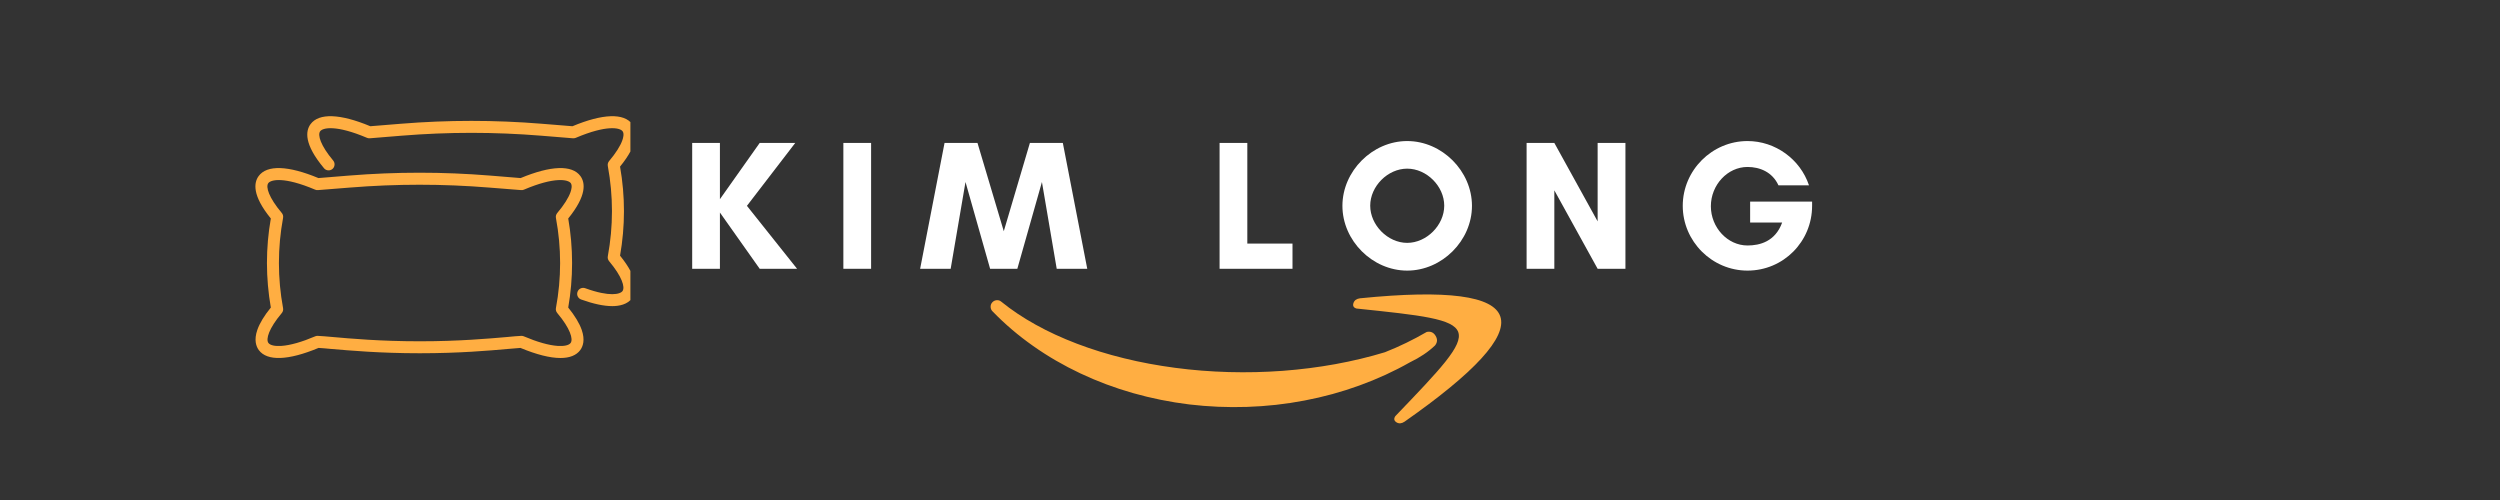 <svg xmlns="http://www.w3.org/2000/svg" xmlns:xlink="http://www.w3.org/1999/xlink" width="200" zoomAndPan="magnify" viewBox="0 0 150 30" height="40" preserveAspectRatio="xMidYMid meet" version="1.0"><rect x="0" y="0" width="150" height="30" fill="#333333" stroke="none"/><defs><g/><clipPath id="b84de40a07"><path d="M 59.344 18 L 87 18 L 87 25 L 59.344 25 Z M 59.344 18 " clip-rule="nonzero"/></clipPath><clipPath id="81aef9010c"><path d="M 15.324 10.062 L 35.035 10.062 L 35.035 21.48 L 15.324 21.48 Z M 15.324 10.062 " clip-rule="nonzero"/></clipPath><clipPath id="5c4630963d"><path d="M 18.414 6.973 L 37.824 6.973 L 37.824 18.371 L 18.414 18.371 Z M 18.414 6.973 " clip-rule="nonzero"/></clipPath></defs><g fill="#ffffff" fill-opacity="1"><g transform="translate(40.863, 16.127)"><g><path d="M 2.332 -3.375 L 4.719 0 L 6.961 0 L 3.953 -3.777 L 6.852 -7.551 L 4.719 -7.551 L 2.332 -4.176 L 2.332 -7.551 L 0.668 -7.551 L 0.668 0 L 2.332 0 Z M 2.332 -3.375 "/></g></g></g><g fill="#ffffff" fill-opacity="1"><g transform="translate(49.934, 16.127)"><g><path d="M 2.332 0 L 2.332 -7.551 L 0.668 -7.551 L 0.668 0 Z M 2.332 0 "/></g></g></g><g fill="#ffffff" fill-opacity="1"><g transform="translate(55.153, 16.127)"><g><path d="M 10.082 0 L 8.617 -7.551 L 6.641 -7.551 L 5.074 -2.254 L 3.496 -7.551 L 1.52 -7.551 L 0.055 0 L 1.887 0 L 2.777 -5.207 L 4.254 0 L 5.887 0 L 7.363 -5.207 L 8.25 0 Z M 10.082 0 "/></g></g></g><g fill="#ffffff" fill-opacity="1"><g transform="translate(67.511, 16.127)"><g/></g></g><g fill="#ffffff" fill-opacity="1"><g transform="translate(72.507, 16.127)"><g><path d="M 0.668 0 L 5.043 0 L 5.043 -1.512 L 2.332 -1.512 L 2.332 -7.551 L 0.668 -7.551 Z M 0.668 0 "/></g></g></g><g fill="#ffffff" fill-opacity="1"><g transform="translate(80.158, 16.127)"><g><path d="M 6.496 -3.785 C 6.496 -2.621 5.441 -1.555 4.273 -1.555 C 3.109 -1.555 2.055 -2.621 2.055 -3.785 C 2.055 -4.953 3.109 -6.008 4.273 -6.008 C 5.441 -6.008 6.496 -4.953 6.496 -3.785 Z M 8.16 -3.777 C 8.16 -5.863 6.363 -7.664 4.273 -7.664 C 2.188 -7.664 0.387 -5.863 0.387 -3.777 C 0.387 -1.688 2.188 0.109 4.273 0.109 C 6.363 0.109 8.16 -1.688 8.16 -3.777 Z M 8.16 -3.777 "/></g></g></g><g fill="#ffffff" fill-opacity="1"><g transform="translate(90.928, 16.127)"><g><path d="M 6.598 0 L 6.598 -7.551 L 4.93 -7.551 L 4.93 -2.844 L 2.332 -7.551 L 0.668 -7.551 L 0.668 0 L 2.332 0 L 2.332 -4.707 L 4.93 0 Z M 6.598 0 "/></g></g></g><g fill="#ffffff" fill-opacity="1"><g transform="translate(100.41, 16.127)"><g><path d="M 4.441 -6.109 C 5.176 -6.109 5.93 -5.809 6.297 -5.008 L 8.129 -5.008 C 7.605 -6.574 6.109 -7.664 4.441 -7.664 C 2.309 -7.664 0.555 -5.906 0.555 -3.777 C 0.555 -1.645 2.309 0.109 4.441 0.109 C 6.598 0.109 8.316 -1.633 8.316 -3.777 L 8.316 -4.031 L 4.598 -4.031 L 4.598 -2.777 L 6.52 -2.777 C 6.109 -1.633 5.176 -1.398 4.441 -1.398 C 3.242 -1.398 2.242 -2.477 2.242 -3.754 C 2.242 -5.031 3.242 -6.109 4.441 -6.109 Z M 4.441 -6.109 "/></g></g></g><g clip-path="url(#b84de40a07)"><path fill="#ffae42" d="M 59.578 18.707 C 60.301 19.453 61.105 20.137 61.988 20.758 C 62.867 21.379 63.812 21.926 64.82 22.402 C 65.828 22.879 66.883 23.273 67.98 23.586 C 69.082 23.898 70.207 24.125 71.355 24.266 C 72.508 24.402 73.664 24.453 74.828 24.414 C 75.992 24.375 77.141 24.25 78.273 24.031 C 79.406 23.816 80.504 23.516 81.566 23.129 C 82.633 22.742 83.641 22.281 84.598 21.738 C 85.199 21.449 85.699 21.113 86.102 20.727 C 86.25 20.543 86.258 20.348 86.133 20.145 C 86.008 19.941 85.832 19.867 85.602 19.918 C 84.801 20.383 83.969 20.789 83.098 21.133 C 82.148 21.422 81.156 21.66 80.125 21.848 C 79.098 22.035 78.043 22.168 76.965 22.25 C 75.891 22.328 74.809 22.355 73.723 22.324 C 72.641 22.293 71.566 22.211 70.512 22.07 C 69.457 21.93 68.434 21.742 67.441 21.496 C 66.449 21.254 65.508 20.961 64.613 20.621 C 63.723 20.281 62.895 19.902 62.133 19.477 C 61.371 19.055 60.684 18.594 60.078 18.102 C 59.996 18.031 59.898 18 59.793 18.012 C 59.684 18.023 59.598 18.07 59.527 18.152 C 59.457 18.234 59.43 18.332 59.438 18.441 C 59.449 18.547 59.496 18.637 59.578 18.707 " fill-opacity="1" fill-rule="nonzero"/></g><path fill="#ffae42" d="M 81.598 17.898 C 92.082 16.844 92.688 19.414 84.266 25.305 C 84.094 25.418 83.934 25.43 83.789 25.34 C 83.641 25.246 83.617 25.125 83.719 24.969 C 89.141 19.32 89.141 19.32 81.391 18.512 C 81.215 18.461 81.152 18.352 81.207 18.184 C 81.262 18.02 81.391 17.926 81.598 17.898 " fill-opacity="1" fill-rule="nonzero"/><g clip-path="url(#81aef9010c)"><path fill="#ffae42" d="M 31.289 20.152 C 31.34 20.152 31.387 20.16 31.43 20.18 C 32.23 20.52 32.93 20.719 33.453 20.754 C 33.848 20.781 34.133 20.719 34.238 20.578 C 34.402 20.355 34.219 19.711 33.438 18.785 C 33.367 18.703 33.336 18.594 33.355 18.488 C 33.691 16.691 33.691 14.871 33.355 13.074 C 33.336 12.969 33.367 12.859 33.438 12.777 C 33.836 12.305 34.109 11.875 34.23 11.531 C 34.281 11.387 34.348 11.129 34.246 10.988 C 34.09 10.777 33.301 10.586 31.438 11.379 C 31.383 11.402 31.324 11.414 31.266 11.406 L 29.352 11.254 C 26.539 11.027 23.805 11.027 20.992 11.254 L 19.078 11.406 C 19.02 11.414 18.961 11.402 18.906 11.379 C 17.039 10.586 16.254 10.777 16.098 10.988 C 15.934 11.207 16.121 11.848 16.906 12.777 C 16.977 12.859 17.004 12.969 16.984 13.074 C 16.652 14.871 16.652 16.691 16.984 18.488 C 17.004 18.594 16.977 18.703 16.906 18.785 C 16.125 19.711 15.941 20.355 16.105 20.578 C 16.211 20.719 16.496 20.781 16.891 20.754 C 17.414 20.719 18.113 20.52 18.91 20.18 C 18.961 20.156 19.016 20.148 19.07 20.152 C 19.281 20.16 19.574 20.188 19.945 20.219 C 21.027 20.316 22.836 20.477 25.172 20.477 C 25.184 20.477 25.199 20.477 25.211 20.477 C 27.527 20.477 29.32 20.316 30.398 20.223 C 30.77 20.188 31.062 20.16 31.273 20.152 C 31.277 20.152 31.285 20.152 31.289 20.152 Z M 33.629 21.48 C 33.004 21.48 32.195 21.277 31.227 20.875 C 31.035 20.887 30.777 20.91 30.461 20.938 C 29.375 21.035 27.559 21.195 25.211 21.195 C 25.195 21.195 25.184 21.195 25.172 21.195 C 22.805 21.195 20.977 21.031 19.883 20.938 C 19.566 20.906 19.309 20.887 19.113 20.875 C 17.297 21.633 16.027 21.68 15.527 21.004 C 15.371 20.789 15.227 20.406 15.441 19.789 C 15.582 19.391 15.852 18.941 16.25 18.453 C 15.941 16.68 15.938 14.883 16.25 13.109 C 15.121 11.723 15.227 10.961 15.52 10.562 C 16.02 9.883 17.293 9.93 19.105 10.684 L 20.934 10.535 C 23.785 10.305 26.559 10.305 29.41 10.535 L 31.238 10.684 C 33.051 9.93 34.324 9.883 34.824 10.562 C 35.117 10.961 35.219 11.723 34.094 13.109 C 34.402 14.883 34.402 16.68 34.094 18.453 C 34.488 18.941 34.762 19.391 34.902 19.789 C 35.117 20.406 34.973 20.789 34.816 21.004 C 34.582 21.32 34.18 21.48 33.629 21.48 " fill-opacity="1" fill-rule="nonzero"/></g><g clip-path="url(#5c4630963d)"><path fill="#ffae42" d="M 36.738 18.367 C 36.23 18.367 35.602 18.234 34.867 17.969 C 34.68 17.902 34.582 17.695 34.652 17.508 C 34.719 17.32 34.926 17.227 35.113 17.293 C 36.598 17.832 37.219 17.652 37.352 17.461 C 37.512 17.234 37.324 16.594 36.547 15.672 C 36.477 15.59 36.449 15.48 36.469 15.375 C 36.801 13.578 36.801 11.758 36.469 9.961 C 36.449 9.855 36.477 9.746 36.547 9.664 C 36.945 9.191 37.219 8.762 37.34 8.418 C 37.391 8.277 37.461 8.016 37.355 7.875 C 37.199 7.664 36.414 7.477 34.547 8.27 C 34.492 8.293 34.434 8.301 34.379 8.297 L 32.465 8.141 C 29.648 7.914 26.914 7.914 24.102 8.141 L 22.188 8.297 C 22.129 8.301 22.07 8.293 22.02 8.27 C 20.152 7.477 19.367 7.664 19.211 7.875 C 19.047 8.094 19.227 8.723 19.992 9.633 C 20.117 9.785 20.098 10.012 19.945 10.141 C 19.793 10.266 19.566 10.246 19.441 10.094 C 18.227 8.645 18.332 7.855 18.633 7.449 C 19.133 6.773 20.402 6.816 22.219 7.574 L 24.043 7.426 C 26.895 7.195 29.668 7.195 32.52 7.426 L 34.348 7.574 C 36.164 6.816 37.434 6.773 37.934 7.449 C 38.227 7.848 38.332 8.613 37.203 9.996 C 37.516 11.77 37.516 13.566 37.203 15.34 C 38.312 16.707 38.223 17.469 37.941 17.871 C 37.656 18.281 37.129 18.367 36.738 18.367 " fill-opacity="1" fill-rule="nonzero"/></g></svg>